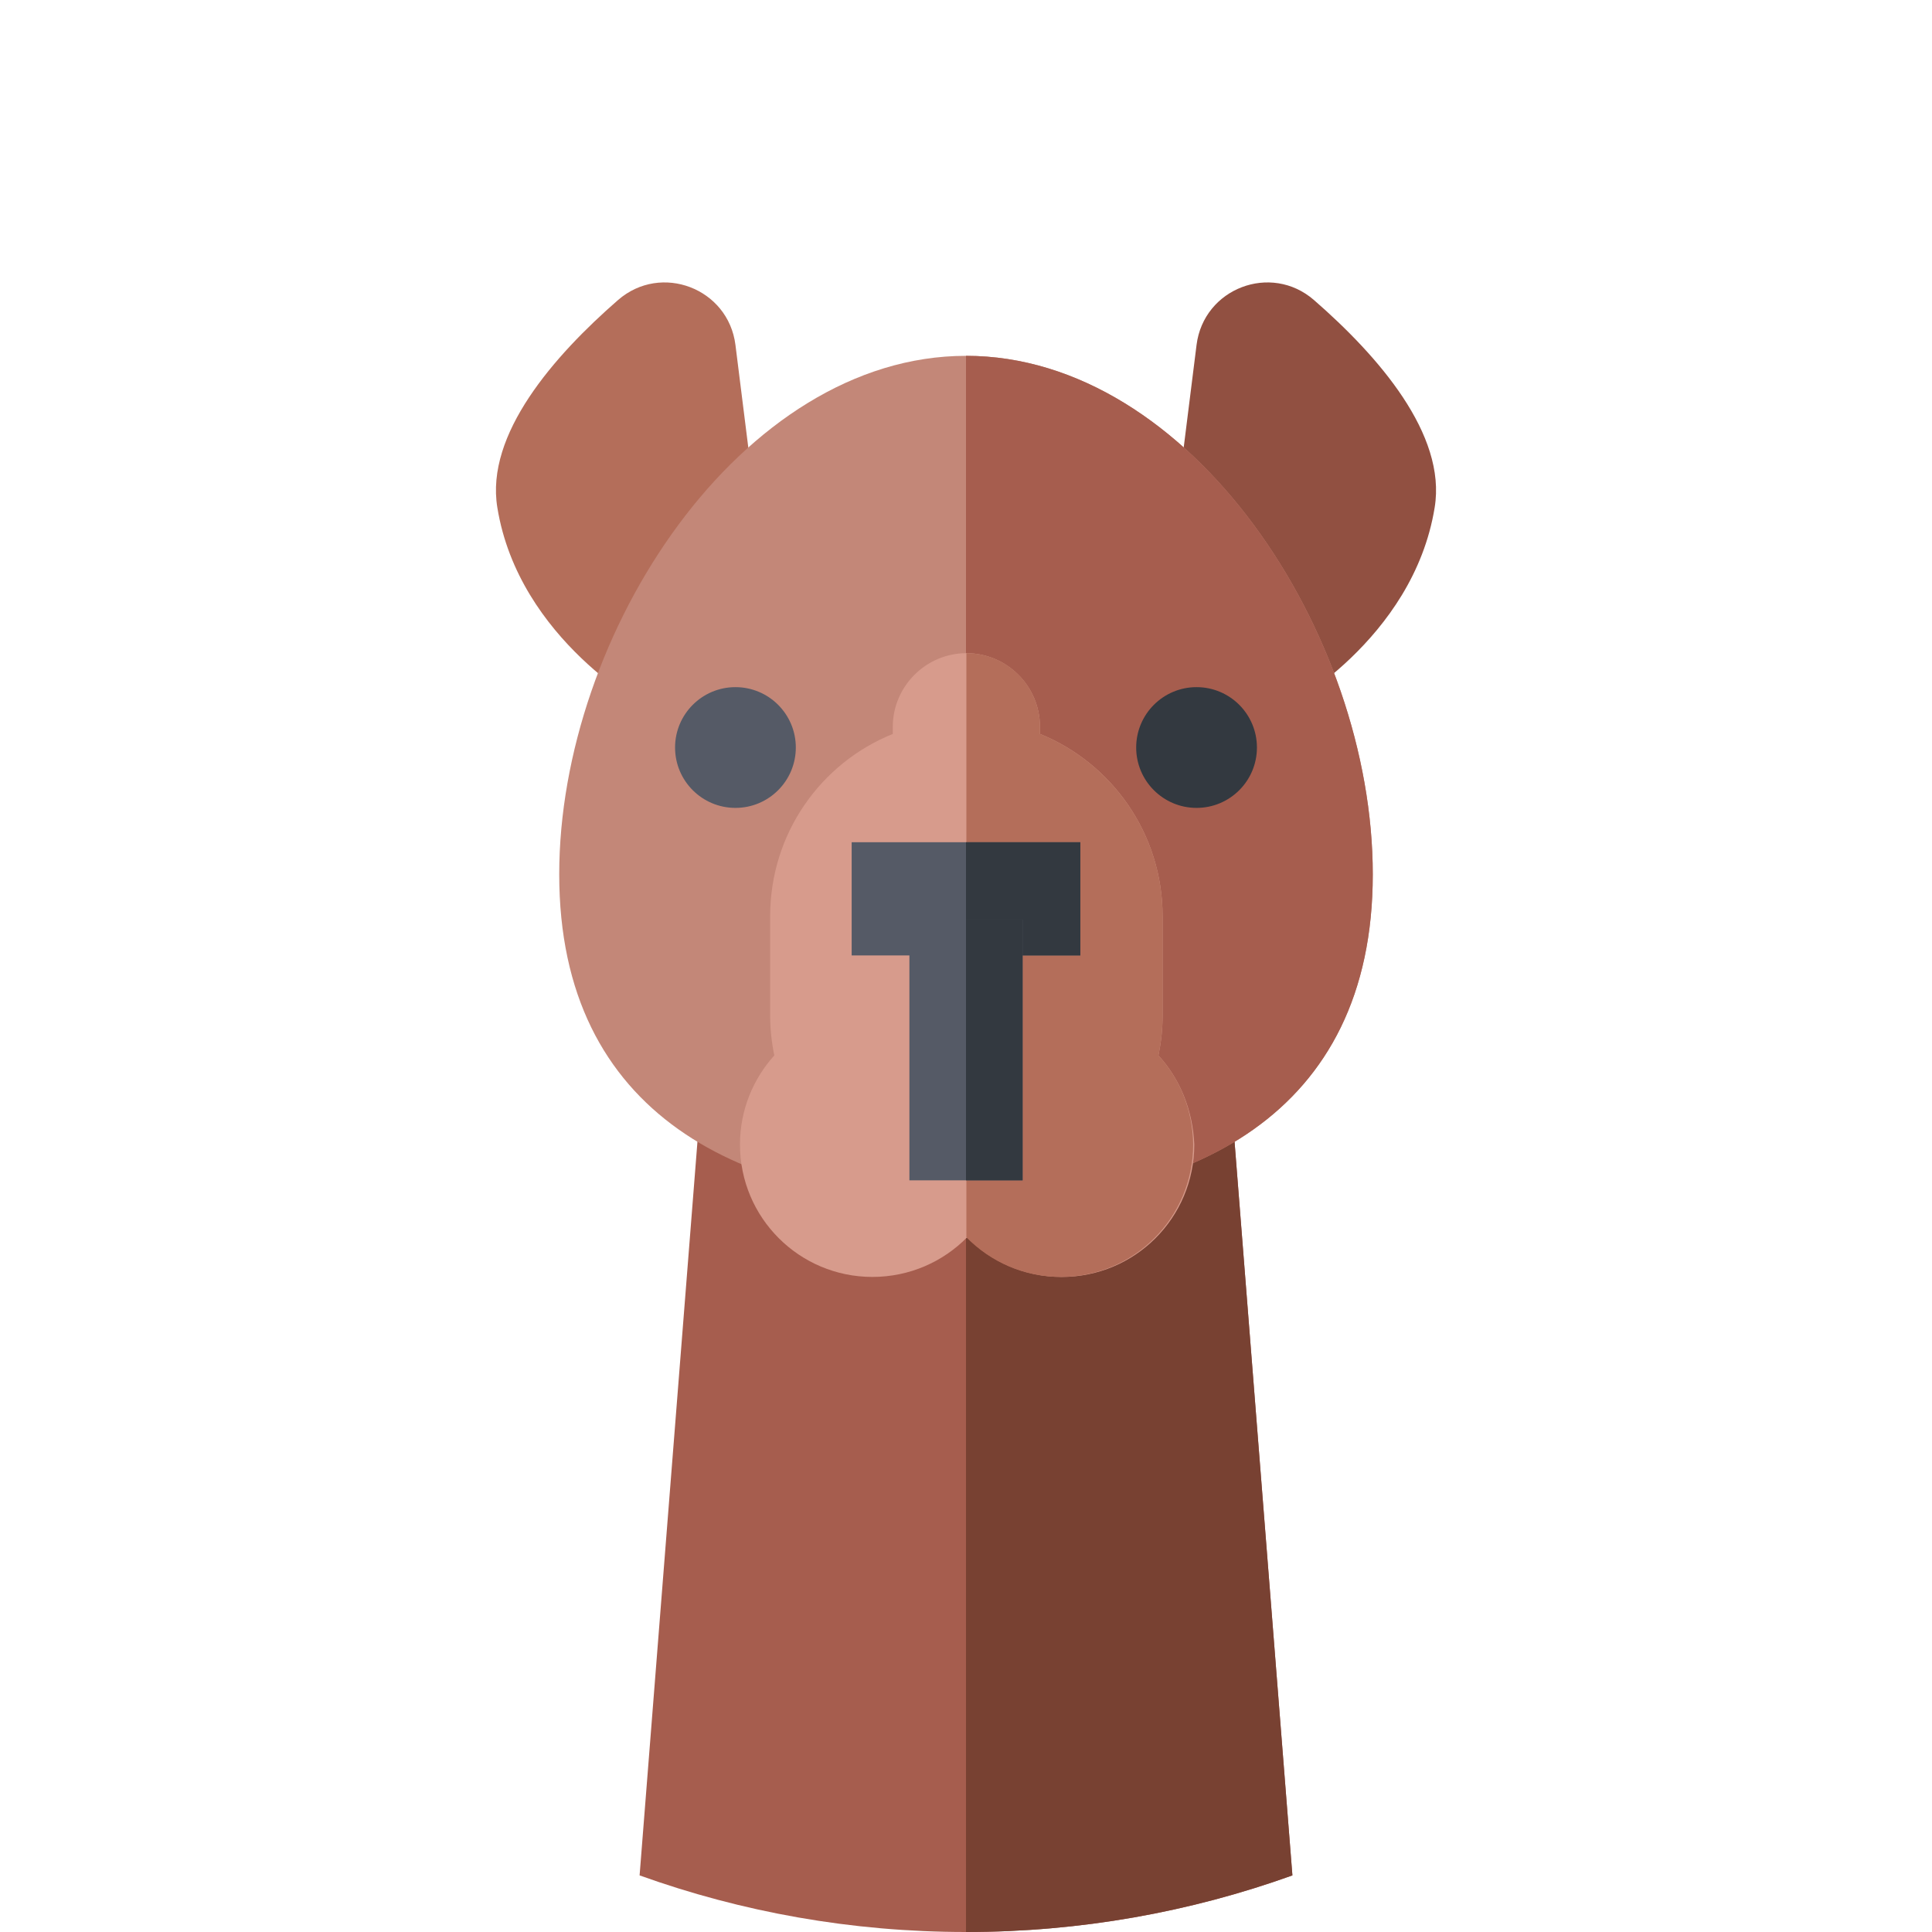 <?xml version="1.0" encoding="utf-8"?>
<!-- Generator: Adobe Illustrator 25.2.0, SVG Export Plug-In . SVG Version: 6.00 Build 0)  -->
<svg version="1.1" id="Capa_1" xmlns="http://www.w3.org/2000/svg" xmlns:xlink="http://www.w3.org/1999/xlink" x="0px" y="0px"
	 viewBox="0 0 512 512" style="enable-background:new 0 0 512 512;" xml:space="preserve">
<style type="text/css">
	.st0{display:none;fill:#FFCE00;}
	.st1{display:none;opacity:0.33;fill:#231F20;}
	.st2{fill:#A65D4E;}
	.st3{fill:#784132;}
	.st4{fill:#B46E5A;}
	.st5{fill:#915041;}
	.st6{fill:#C38778;}
	.st7{fill:#555A66;}
	.st8{fill:#333940;}
	.st9{fill:#D79B8C;}
</style>
<g>
	<path class="st0" d="M342.4,497c98.9-35.5,169.6-130,169.6-241C512,114.6,397.4,0,256,0S0,114.6,0,256c0,111,70.7,205.6,169.6,241
		H342.4z"/>
	<path class="st1" d="M511.6,242.4l-160-160l-42.9,117.2L189,79.9l-19.6,210.7l15.2,15.2l56.3,7l41.1,6.3l60.3,178
		c98.9-35.5,169.6-130,169.6-241C512,251.4,511.9,246.9,511.6,242.4L511.6,242.4z"/>
	<g>
		<path class="st2" d="M169.5,497c27,9.7,56.1,15,86.5,15s59.5-5.3,86.5-15l-17.6-223.2H187.1L169.5,497z"/>
	</g>
	<g>
		<path class="st3" d="M324.9,273.8H256V512c30.3,0,59.5-5.3,86.5-15L324.9,273.8z"/>
	</g>
	<g>
		<path class="st4" d="M200.3,134.5l-5.4-43.1c-1.9-15-19.7-21.8-31.1-11.9c-17,14.8-35.2,35.6-32,55c5.7,35.2,40.2,53.4,40.2,53.4
			L200.3,134.5z"/>
	</g>
	<g>
		<path class="st5" d="M311.7,134.5l5.4-43.1c1.9-15,19.7-21.8,31.1-11.9c17,14.8,35.2,35.6,32,55c-5.7,35.2-40.2,53.4-40.2,53.4
			L311.7,134.5z"/>
	</g>
	<g>
		<path class="st6" d="M363.8,231.7c0,63.8-48.3,87.3-107.8,87.3s-107.8-23.5-107.8-87.3S196.5,94.3,256,94.3
			S363.8,167.8,363.8,231.7L363.8,231.7z"/>
	</g>
	<g>
		<path class="st2" d="M363.8,231.7c0-63.8-48.2-137.4-107.8-137.4V319C315.6,319,363.8,295.5,363.8,231.7L363.8,231.7z"/>
	</g>
	<g>
		<g>
			<circle class="st7" cx="194.9" cy="198.1" r="16"/>
		</g>
		<g>
			<circle class="st8" cx="317.1" cy="198.1" r="16"/>
		</g>
	</g>
	<g>
		<path class="st9" d="M307,279.7c0.7-3.4,1.1-6.9,1.1-10.5v-26.4c0-21.9-13.5-40.6-32.5-48.3v-1.9c0-10.8-8.8-19.5-19.5-19.5
			s-19.5,8.8-19.5,19.5v1.9c-19.1,7.7-32.5,26.4-32.5,48.3v26.4c0,3.6,0.4,7.1,1.1,10.5c-5.6,6.2-9.1,14.5-9.1,23.6
			c0,19.4,15.7,35.1,35.1,35.1c9.8,0,18.7-4,25.1-10.5c6.4,6.5,15.2,10.5,25.1,10.5c19.4,0,35.1-15.7,35.1-35.1
			C316.1,294.2,312.7,285.9,307,279.7L307,279.7z"/>
	</g>
	<g>
		<path class="st4" d="M307,279.7c0.7-3.4,1.1-6.9,1.1-10.5v-26.4c0-21.9-13.5-40.6-32.5-48.3v-1.9c0-10.8-8.7-19.5-19.5-19.5v154.8
			c6.4,6.5,15.2,10.5,25,10.5c19.4,0,35.1-15.7,35.1-35.1C316.1,294.2,312.7,285.9,307,279.7L307,279.7z"/>
	</g>
	<g>
		<path class="st7" d="M225.7,223.2h60.6v30h-60.6L225.7,223.2z"/>
	</g>
	<g>
		<path class="st8" d="M256,223.2h30.3v30H256V223.2z"/>
	</g>
	<g>
		<path class="st7" d="M241,243.7h30v69.1h-30V243.7z"/>
	</g>
	<g>
		<path class="st8" d="M256,243.7h15v69.1h-15V243.7z"/>
	</g>
</g>
</svg>
